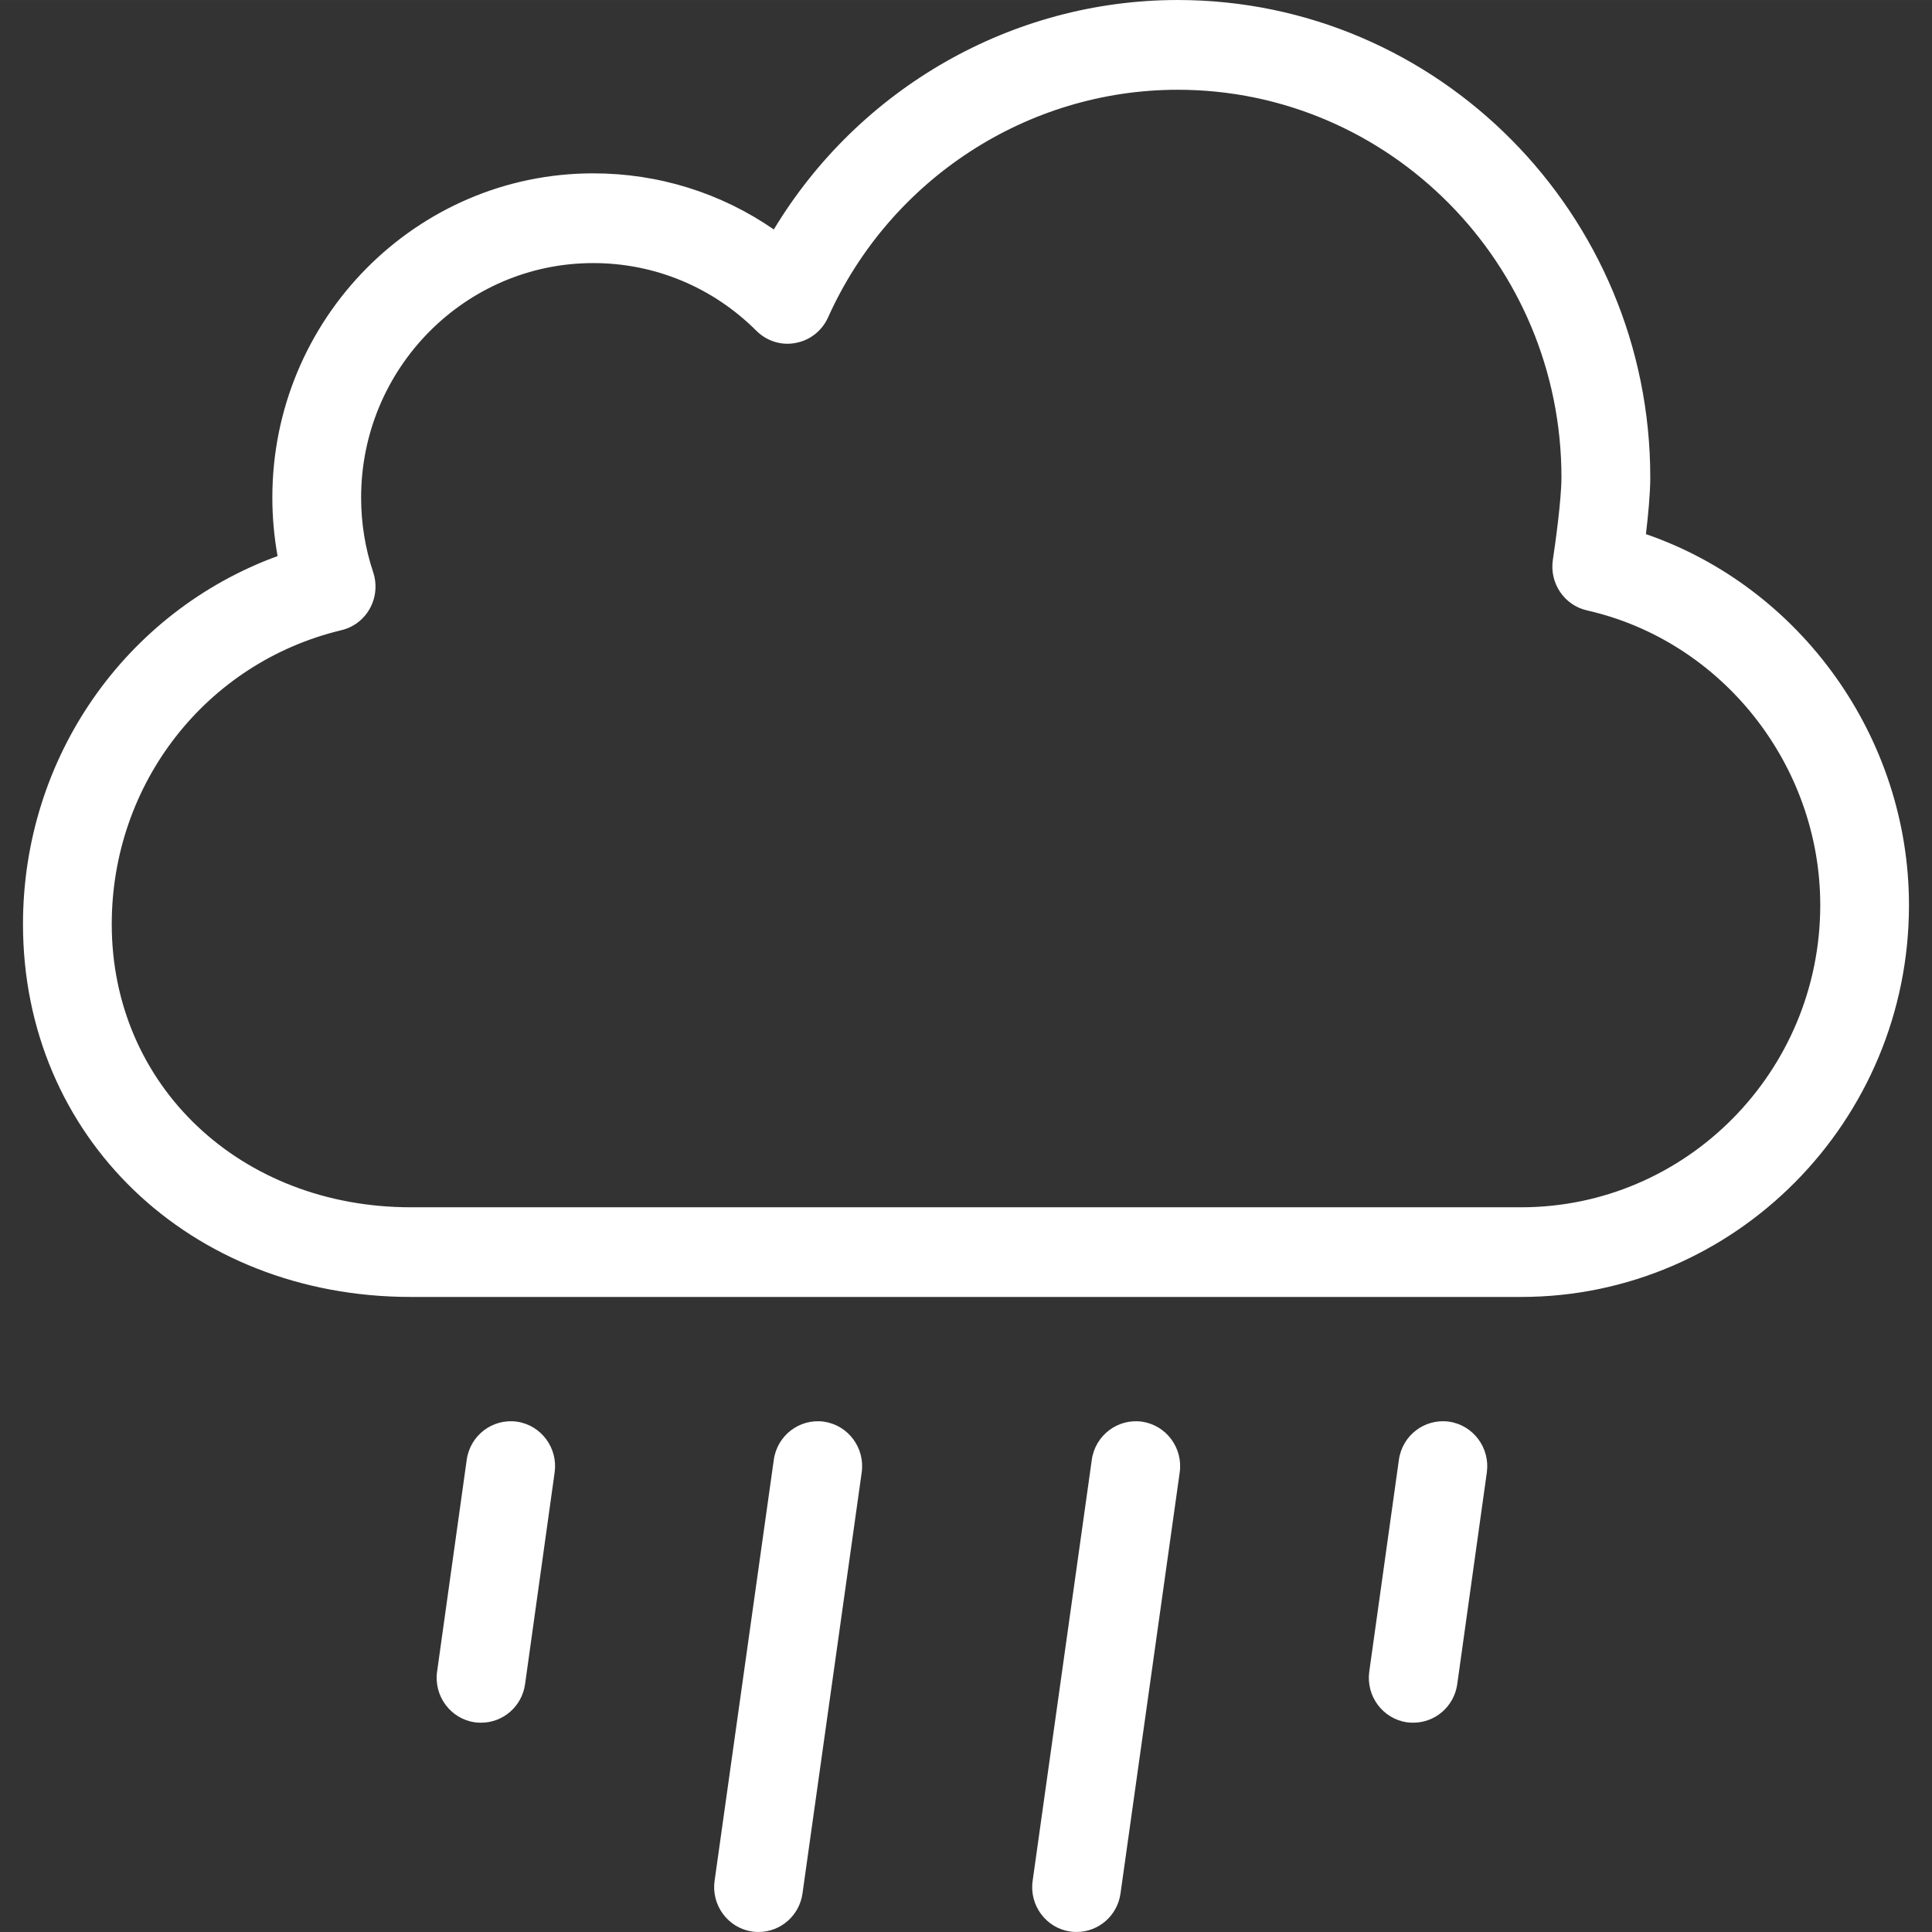 <?xml version="1.0" encoding="iso-8859-1"?>
<!-- Generator: Adobe Illustrator 16.0.0, SVG Export Plug-In . SVG Version: 6.00 Build 0)  -->
<!DOCTYPE svg PUBLIC "-//W3C//DTD SVG 1.1//EN" "http://www.w3.org/Graphics/SVG/1.1/DTD/svg11.dtd">
<svg xmlns="http://www.w3.org/2000/svg" xmlns:xlink="http://www.w3.org/1999/xlink" version="1.1" id="Capa_1" x="0px" y="0px" width="512px" height="512px" viewBox="0 0 108.75 108.749" style="enable-background:new 0 0 108.75 108.749;" xml:space="preserve">
<rect x="0" y="0" width="108.75" height="108.749" fill="#333333" stroke="none"/>
<g>
	<g id="Cloud__x2B__Heavy_Rain">
		<g>
			<path d="M92.648,30.065c0.125-1.062,0.244-2.292,0.244-3.194C92.892,12.054,80.958,0,66.292,0     c-9.335,0-17.947,4.976-22.735,12.916c-2.972-2.056-6.488-3.159-10.165-3.159c-9.959,0-18.062,8.186-18.062,18.248     c0,1.107,0.101,2.211,0.294,3.295C7.072,34.43,1.294,42.621,1.294,52.021c0,11.963,9.385,20.982,21.832,20.982h62.496     c12.038,0,21.832-9.892,21.832-22.051C107.455,41.502,101.351,33.065,92.648,30.065z M85.623,67.956H23.126     c-9.599,0-16.836-6.853-16.836-15.936c0-7.92,5.314-14.722,12.923-16.547c0.685-0.161,1.27-0.607,1.61-1.229     c0.342-0.622,0.406-1.359,0.184-2.031c-0.452-1.35-0.68-2.764-0.68-4.208c0-7.279,5.861-13.197,13.063-13.197     c3.461,0,6.725,1.354,9.187,3.812c0.582,0.577,1.407,0.843,2.21,0.683c0.806-0.146,1.485-0.688,1.823-1.435     c3.496-7.786,11.224-12.816,19.681-12.816c11.91,0,21.601,9.785,21.601,21.819c0,1.238-0.349,3.762-0.482,4.63     c-0.203,1.318,0.637,2.567,1.921,2.858c7.606,1.721,13.129,8.698,13.129,16.593C102.458,60.327,94.908,67.956,85.623,67.956z      M29.095,80.023c-1.372-0.189-2.631,0.769-2.824,2.147l-1.668,11.923c-0.192,1.379,0.761,2.658,2.125,2.854     c0.12,0.016,0.238,0.021,0.354,0.021c1.227,0,2.295-0.906,2.473-2.167l1.665-11.923C31.413,81.499,30.459,80.221,29.095,80.023z      M46.38,80.023c-1.372-0.189-2.631,0.769-2.824,2.147l-3.333,23.7c-0.193,1.379,0.758,2.658,2.122,2.854     c0.12,0.021,0.238,0.024,0.355,0.024c1.225,0,2.293-0.907,2.471-2.166l3.333-23.701C48.697,81.499,47.748,80.227,46.38,80.023z      M64.283,80.023c-1.37-0.189-2.635,0.769-2.827,2.147l-3.33,23.7c-0.196,1.379,0.755,2.658,2.121,2.854     c0.121,0.021,0.237,0.024,0.354,0.024c1.225,0,2.295-0.907,2.471-2.166l3.332-23.701C66.597,81.499,65.648,80.227,64.283,80.023z      M81.566,80.023c-1.377-0.189-2.631,0.769-2.824,2.147l-1.668,11.923c-0.19,1.379,0.76,2.658,2.127,2.854     c0.117,0.016,0.234,0.021,0.351,0.021c1.228,0,2.295-0.906,2.474-2.167l1.666-11.923C83.882,81.499,82.929,80.221,81.566,80.023z     " fill="#FFFFFF"/>
		</g>
	</g>
</g>
<g>
</g>
<g>
</g>
<g>
</g>
<g>
</g>
<g>
</g>
<g>
</g>
<g>
</g>
<g>
</g>
<g>
</g>
<g>
</g>
<g>
</g>
<g>
</g>
<g>
</g>
<g>
</g>
<g>
</g>
</svg>
